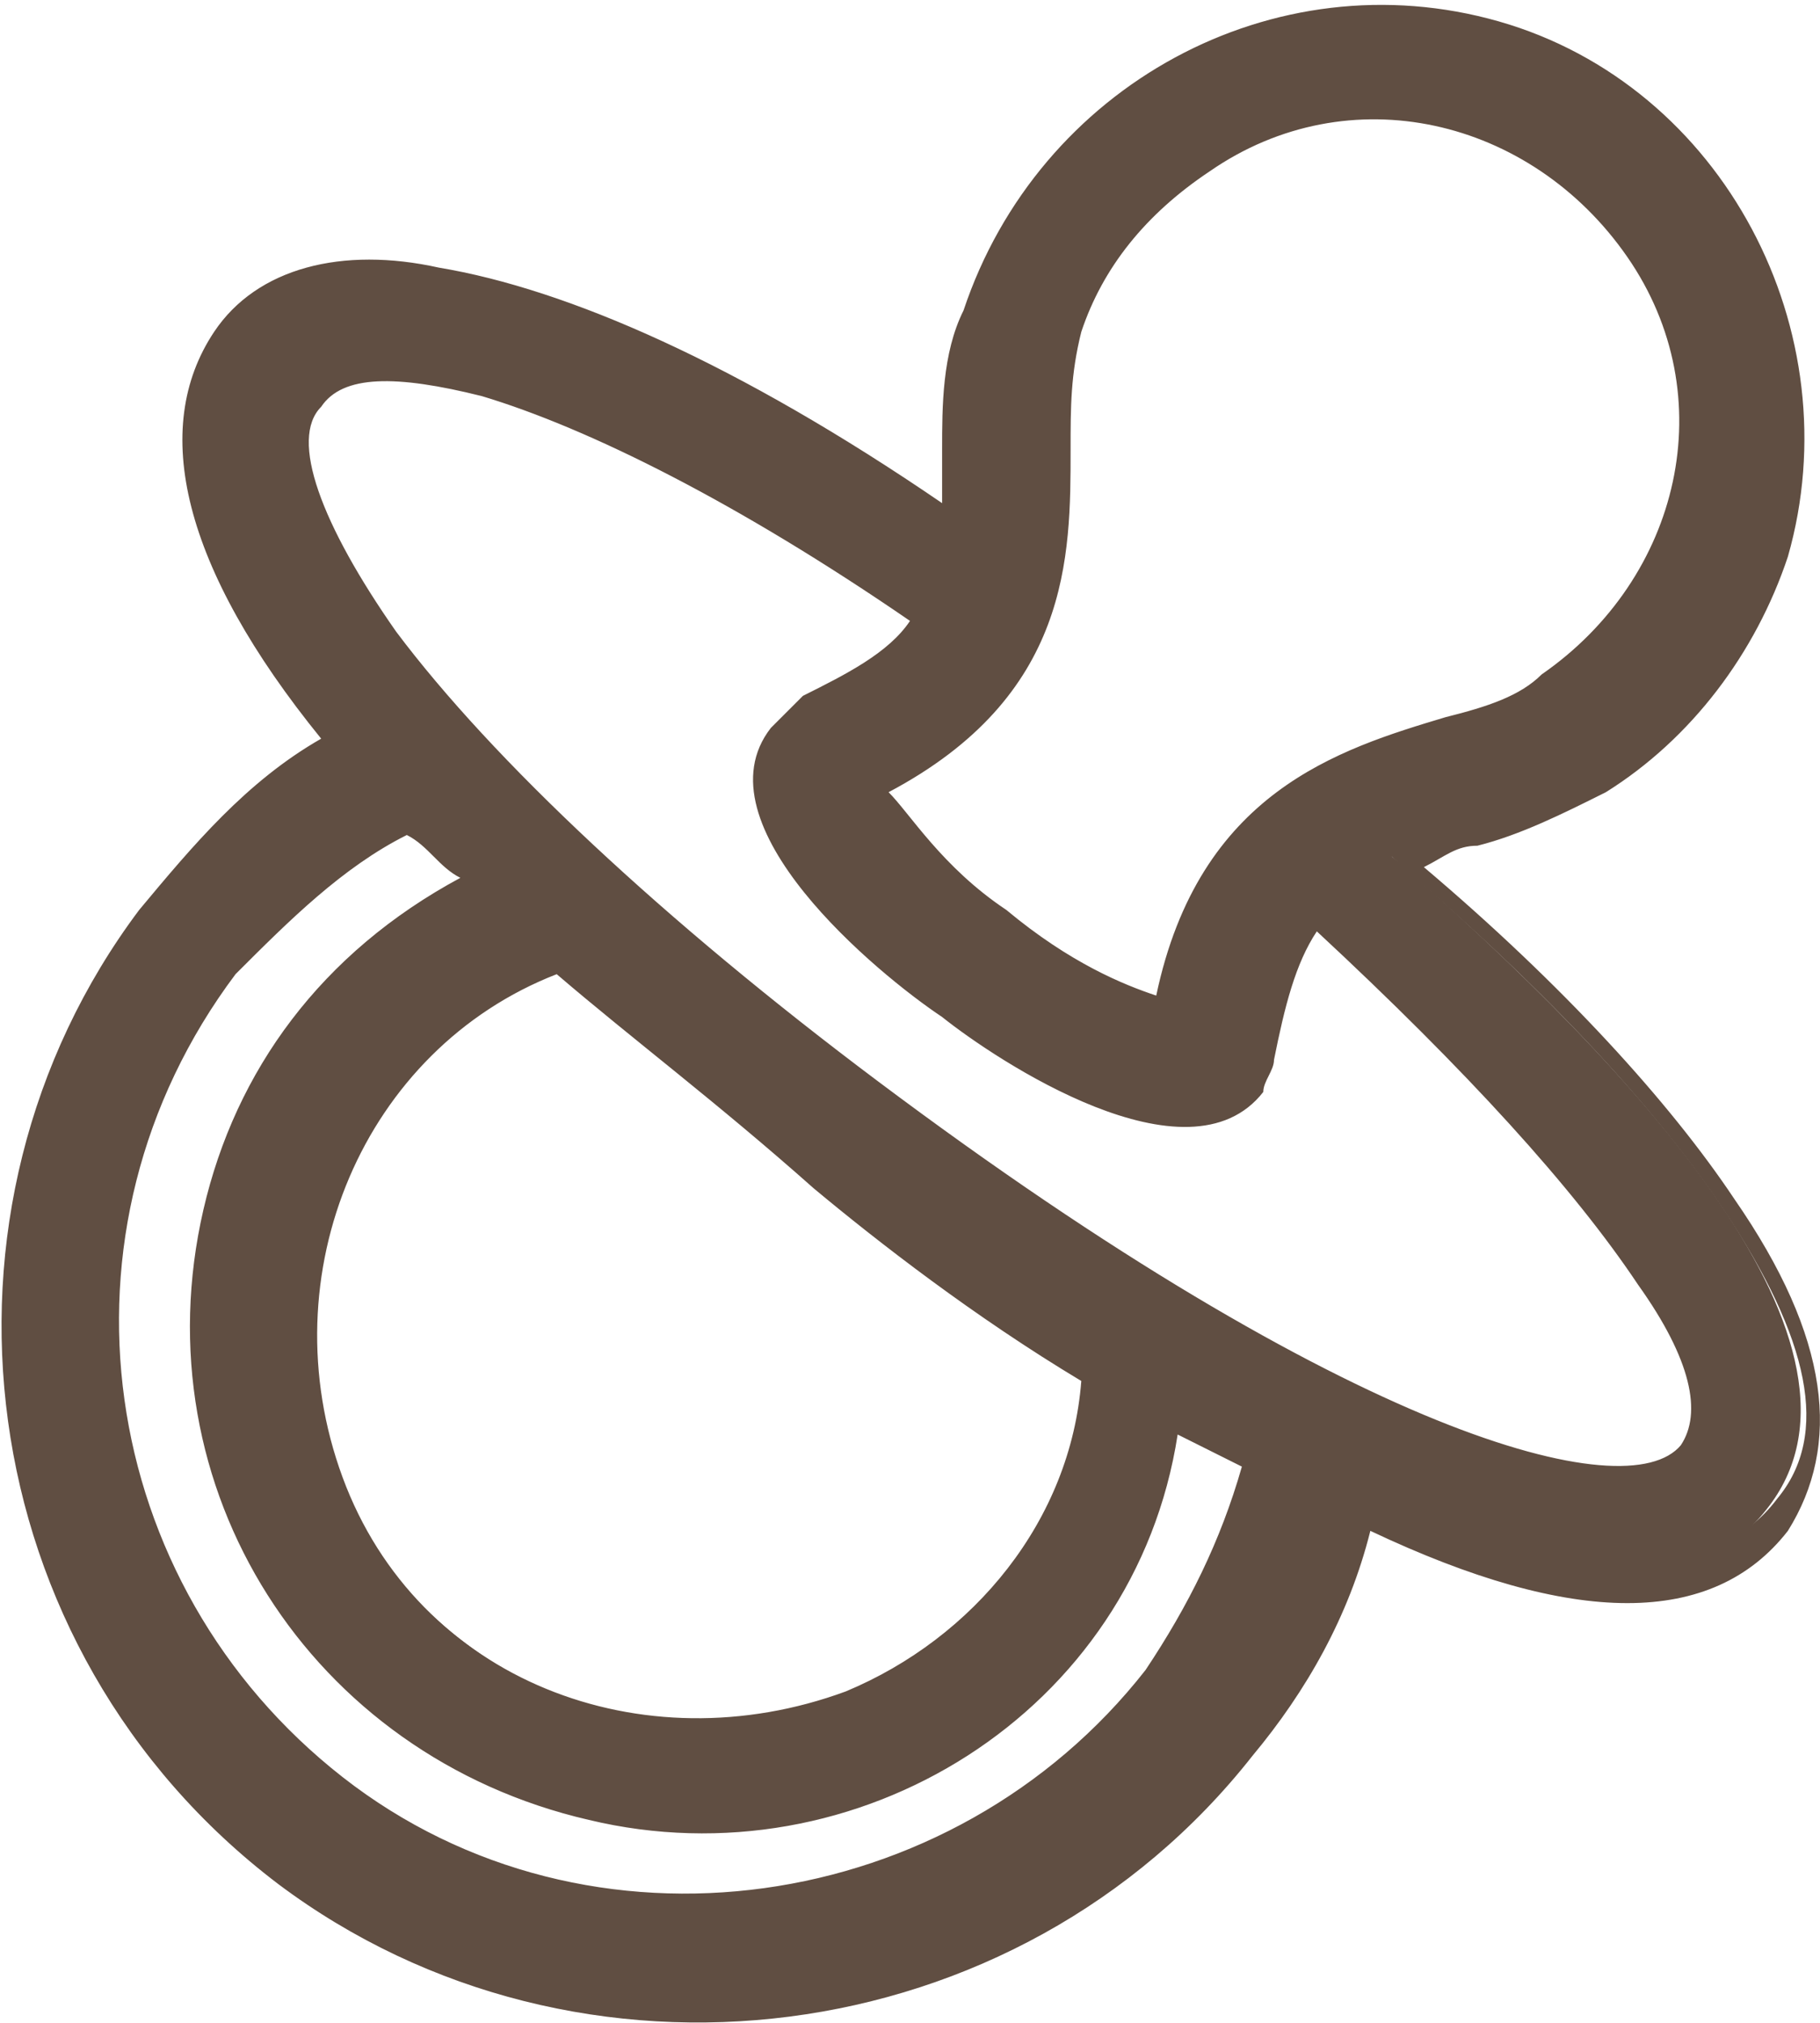 <?xml version="1.0" encoding="utf-8"?>
<!-- Generator: Adobe Illustrator 22.1.0, SVG Export Plug-In . SVG Version: 6.00 Build 0)  -->
<svg version="1.1" id="Слой_1" xmlns="http://www.w3.org/2000/svg" xmlns:xlink="http://www.w3.org/1999/xlink" x="0px" y="0px"
	 viewBox="0 0 17 18.9" style="enable-background:new 0 0 17 18.9;" xml:space="preserve">
<style type="text/css">
	.st0{fill:#604E42;}
</style>
<title>icon-nipple</title>
<path class="st0" d="M16.5,14.1C17.7,12.6,15.3,10,13,8c0.2-0.1,0.5-0.2,0.8-0.3c0.4-0.1,0.8-0.3,1.2-0.5l0,0
	c1.8-1.2,2.3-3.5,1.1-5.3c-1.2-1.8-3.5-2.3-5.3-1.1C10,1.3,9.5,2,9.2,2.9l0,0C9.1,3.3,9,3.7,9,4.1c0,0.3,0,0.5,0,0.8
	C4.5,2,2.8,2.3,2.2,3.2c-0.7,1-0.1,2.3,1.1,3.7C2.6,7.3,2,7.9,1.5,8.5c-2.1,2.8-1.6,6.8,1.2,8.9s6.8,1.6,8.9-1.2
	c0.5-0.7,0.9-1.4,1.1-2.2C14.3,14.8,15.8,15,16.5,14.1z M14.7,1.6c1.3,1,1.6,2.9,0.6,4.2c-0.2,0.3-0.5,0.5-0.8,0.7l0,0l0,0
	c-0.3,0.2-0.6,0.3-1,0.4c-1,0.3-2.2,0.7-2.6,2.6c-0.3,0-0.9-0.3-1.6-0.9C8.5,8.1,8.1,7.6,8,7.4c1.8-0.9,1.8-2.2,1.8-3.2
	c0-0.4,0-0.7,0.1-1.1l0,0c0.5-1.6,2.2-2.5,3.8-2C14.1,1.2,14.4,1.4,14.7,1.6z M10.9,15.7c-1.8,2.4-5.3,2.9-7.7,1.1
	C0.7,14.9,0.3,11.5,2.1,9c0.5-0.6,1.1-1.1,1.7-1.5C4.1,7.8,4.3,8,4.5,8.3c-2.3,1.1-3.3,3.8-2.2,6.1s3.8,3.3,6.1,2.2
	c1.3-0.6,2.3-1.9,2.6-3.4c0.3,0.2,0.6,0.3,0.9,0.5C11.7,14.4,11.4,15.1,10.9,15.7z M10.3,12.7c-0.2,2.1-2,3.6-4,3.4
	c-2.1-0.2-3.6-2-3.4-4c0.1-1.5,1.1-2.7,2.4-3.2c0.8,0.8,1.7,1.5,2.5,2C8.3,11.4,9.2,12,10.3,12.7L10.3,12.7z M8.1,10.2
	C3.6,6.8,2.2,4.5,2.8,3.7c0.5-0.6,2.3-0.4,5.9,2.1C8.5,6.1,8.2,6.4,7.6,6.7c-0.1,0-0.2,0.1-0.3,0.2C6.7,7.7,8.4,9.1,8.8,9.4
	c0.4,0.3,2.2,1.6,2.8,0.8c0.1-0.1,0.1-0.2,0.1-0.3c0,0,0,0,0,0c0.1-0.6,0.3-1.1,0.6-1.4c3.3,2.8,4,4.5,3.6,5.1
	C15.3,14.4,12.4,13.5,8.1,10.2z"/>
<path class="st0" d="M2.6,17.6c-2.9-2.2-3.4-6.3-1.3-9.1c0.5-0.6,1-1.2,1.7-1.6C1.7,5.3,1.4,4,2,3.1c0.4-0.6,1.2-0.8,2.1-0.6
	c1.2,0.2,2.8,0.9,4.7,2.2c0-0.2,0-0.3,0-0.5c0-0.4,0-0.9,0.2-1.3l0,0c0.7-2.1,2.9-3.3,5-2.7s3.3,2.9,2.7,5c-0.3,0.9-0.9,1.7-1.7,2.2
	l0,0c-0.4,0.2-0.8,0.4-1.2,0.5c-0.2,0-0.3,0.1-0.5,0.2c1.3,1.1,2.3,2.2,2.9,3.1c0.9,1.3,1,2.3,0.5,3.1c-0.7,0.9-2,0.9-3.9,0
	c-0.2,0.8-0.6,1.5-1.1,2.1C9.5,19.2,5.4,19.7,2.6,17.6z M9.4,2.9L9.4,2.9C9.2,3.3,9.2,3.7,9.2,4.2c0,0.3,0,0.5-0.1,0.8l0,0.3
	L8.9,5.1C6.9,3.8,5.3,3,4.1,2.8c-0.9-0.1-1.5,0-1.8,0.5c-0.6,0.8-0.2,2,1.1,3.5L3.5,7L3.4,7.1c-2.9,1.7-3.9,5.5-2.2,8.5
	s5.5,3.9,8.5,2.2c0.7-0.4,1.3-0.9,1.8-1.6c0.5-0.6,0.8-1.4,1.1-2.2l0.1-0.2l0.2,0.1c1.9,0.8,3.1,0.9,3.7,0.1
	c0.5-0.6,0.3-1.5-0.5-2.7c-0.6-0.9-1.6-2-3-3.2l-0.2-0.2l0.2-0.1c0.3-0.1,0.5-0.2,0.8-0.3c0.4-0.1,0.8-0.2,1.1-0.5l0,0
	C16.6,6,17.1,3.7,15.9,2s-3.4-2.2-5.1-1.1C10.1,1.4,9.6,2.1,9.4,2.9L9.4,2.9z M3.1,16.9c-2.5-1.9-3-5.5-1.1-8
	c0.5-0.6,1.1-1.2,1.8-1.5l0.1-0.1L4,7.4c0.2,0.2,0.4,0.5,0.7,0.7l0.2,0.2L4.6,8.4c-2.2,1-3.1,3.7-2.1,5.9s3.7,3.1,5.9,2.1
	c0.6-0.3,1.2-0.8,1.6-1.3c0.4-0.6,0.7-1.2,0.8-1.9l0-0.2l0.2,0.1c0.3,0.2,0.6,0.3,0.9,0.5l0.1,0.1l0,0.1c-0.7,3.1-3.8,5-6.8,4.3
	C4.4,17.7,3.7,17.4,3.1,16.9z M3.8,7.8C3.2,8.1,2.7,8.6,2.2,9.1c-1.8,2.4-1.3,5.7,1,7.5s5.7,1.3,7.5-1l0,0c0.4-0.6,0.7-1.2,0.9-1.9
	c-0.2-0.1-0.4-0.2-0.6-0.3C10.6,16,8,17.6,5.5,17c-2.6-0.6-4.2-3.1-3.6-5.7C2.2,10,3,8.9,4.3,8.2C4.1,8.1,4,7.9,3.8,7.8z M4.1,15.5
	c-1.7-1.3-2.1-3.8-0.8-5.5c0.5-0.6,1.1-1,1.8-1.3l0.1,0l0.1,0.1c0.7,0.6,1.5,1.3,2.4,2c0.6,0.5,1.5,1.1,2.6,1.8l0.1,0.1l0,0.1
	c-0.2,2.2-2.1,3.8-4.2,3.6C5.4,16.2,4.7,16,4.1,15.5z M5.2,9.1c-1.8,0.7-2.7,2.8-2,4.7s2.8,2.7,4.7,2c1.2-0.5,2.1-1.6,2.2-2.9
	c-1-0.6-1.9-1.3-2.5-1.8C6.7,10.3,5.9,9.7,5.2,9.1z M8,10.4C6,8.8,4.4,7.3,3.4,6.1c-1.1-1.4-1-2.1-0.8-2.5C2.9,3.3,3.4,3,4.6,3.4
	c1.1,0.3,2.5,1.1,4.2,2.2l0.1,0.1L8.9,5.8c-0.2,0.4-0.6,0.7-1.2,1l0,0C7.6,6.9,7.5,6.9,7.4,7C7,7.6,8.1,8.7,8.9,9.2
	c0.7,0.6,2.1,1.4,2.6,0.8c0-0.1,0.1-0.1,0.1-0.2v0v0c0.1-0.6,0.3-1.1,0.6-1.5l0.1-0.1l0.1,0.1c1.5,1.3,2.6,2.5,3.2,3.4
	c0.7,1.1,0.6,1.6,0.4,1.9c-0.4,0.5-1.3,0.4-2.7-0.1C11.9,13,10,11.9,8,10.4z M8.5,5.8C6.9,4.7,5.5,4,4.5,3.7C3.7,3.5,3.2,3.5,3,3.8
	C2.7,4.1,3,4.9,3.7,5.9c0.9,1.2,2.5,2.7,4.5,4.2c4.4,3.3,7,4,7.5,3.4c0.2-0.3,0.1-0.8-0.4-1.5c-0.6-0.9-1.6-2-3-3.3
	C12.1,9,12,9.4,11.9,9.9c0,0,0,0,0,0c0,0.1-0.1,0.2-0.1,0.3c-0.7,0.9-2.5-0.3-3-0.7C8.2,9.1,6.5,7.7,7.2,6.8
	c0.1-0.1,0.2-0.2,0.3-0.3C7.9,6.3,8.3,6.1,8.5,5.8z M9.2,8.8C8.5,8.3,8,7.7,7.9,7.4L7.8,7.3L8,7.2c1.7-0.9,1.7-2,1.7-3.1
	c0-0.4,0-0.8,0.1-1.1l0,0c0.5-1.7,2.3-2.6,4-2.1s2.6,2.3,2.1,4c-0.2,0.7-0.7,1.3-1.3,1.7l0,0l0,0c-0.3,0.2-0.6,0.3-1,0.4
	c-1,0.3-2.1,0.7-2.5,2.5l0,0.2l-0.2,0C10.6,9.7,9.9,9.4,9.2,8.8z M8.3,7.4c0.2,0.2,0.5,0.7,1.1,1.1c0.6,0.5,1.1,0.7,1.4,0.8
	c0.4-1.9,1.7-2.3,2.7-2.6c0.4-0.1,0.7-0.2,0.9-0.4l0,0c1.3-0.9,1.7-2.6,0.8-3.9c-0.9-1.3-2.6-1.7-3.9-0.8c-0.6,0.4-1,0.9-1.2,1.5
	l0,0l0,0C10,3.5,10,3.8,10,4.2C10,5.2,10,6.5,8.3,7.4z"/>
</svg>

